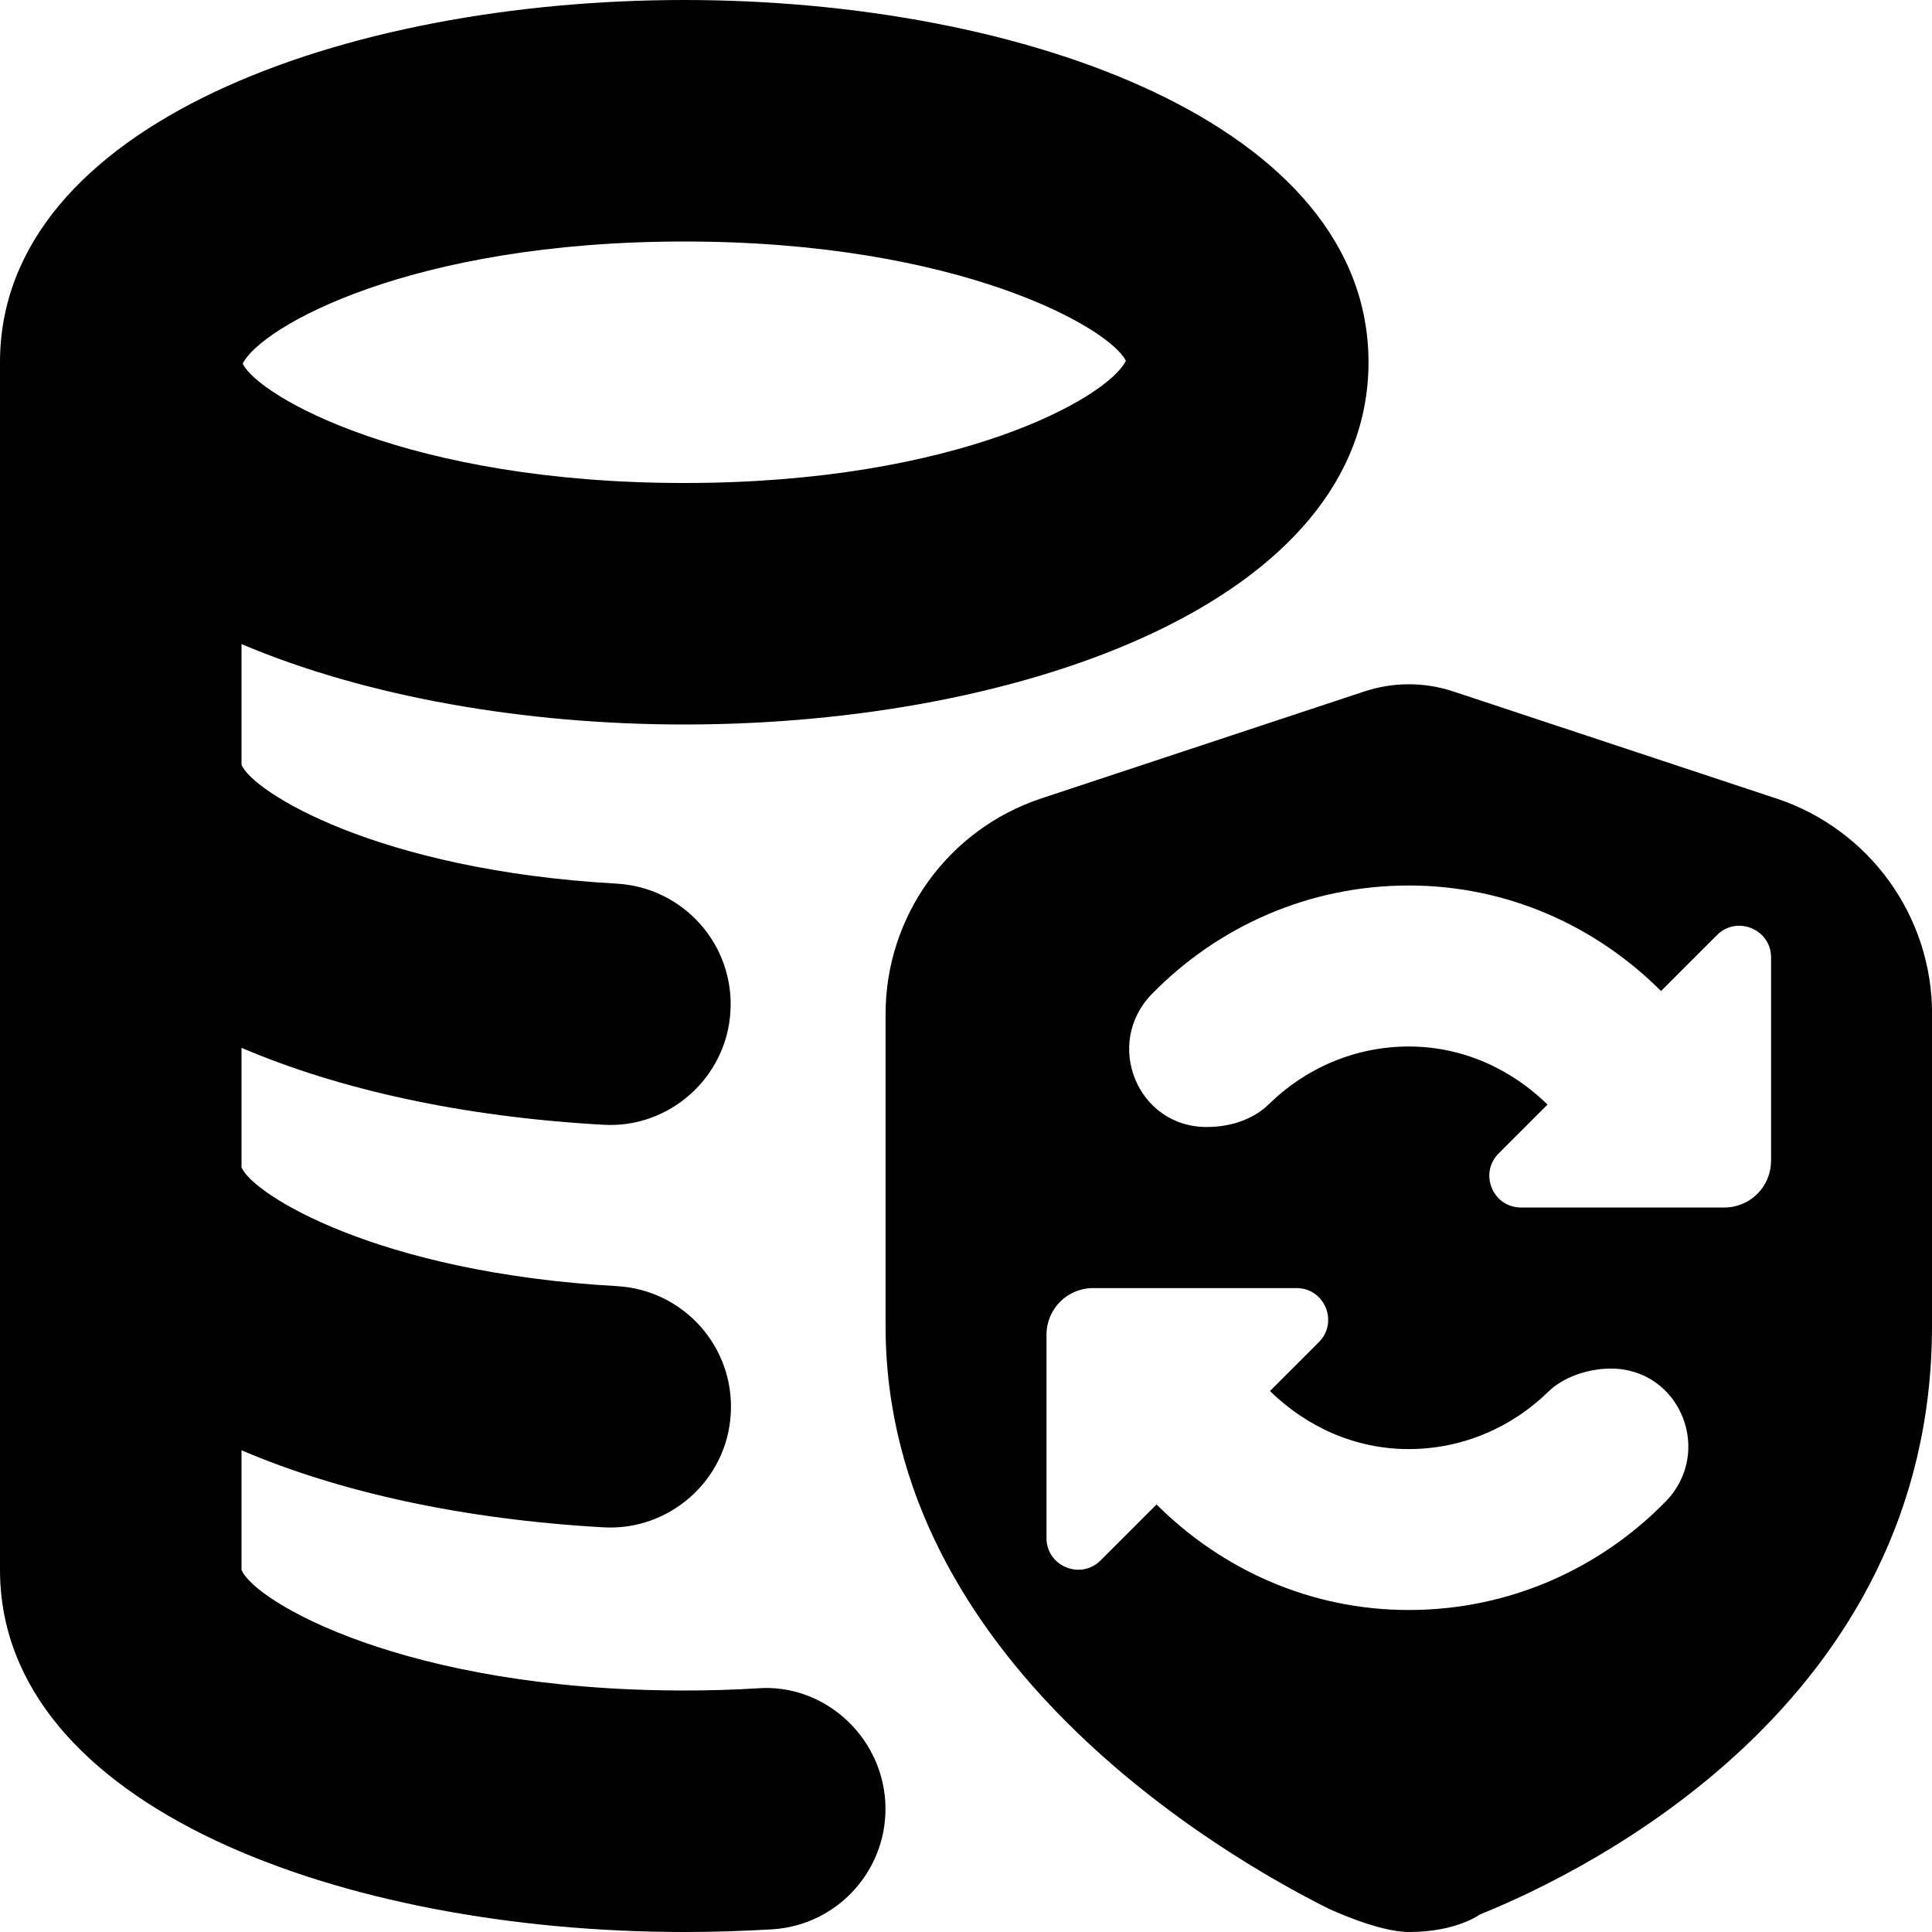 <svg id="Layer_1" viewBox="0 0 24 24" xmlns="http://www.w3.org/2000/svg" data-name="Layer 1"><path d="m22.066 9.919-4.008-1.328c-.362-.121-.752-.121-1.114 0l-4.011 1.328c-1.156.385-1.932 1.462-1.932 2.678v3.876c0 4.162 4.207 6.589 5.493 7.232 0 0 .62.295 1.008.295.592 0 .88-.217.88-.217 1.318-.531 5.618-2.621 5.618-7.311v-3.876h.001c0-1.216-.778-2.293-1.934-2.677zm-1.375 8.734c-.812.83-1.939 1.347-3.191 1.347-1.228 0-2.327-.507-3.133-1.311l-.695.695c-.248.248-.672.072-.672-.278v-2.526c0-.32.259-.579.579-.579h2.526c.351 0 .526.424.278.672l-.607.607c.449.438 1.048.721 1.723.721s1.289-.275 1.738-.716c.171-.168.473-.284.774-.284.862 0 1.281 1.037.679 1.653zm1.309-4.232c0 .32-.259.579-.579.579h-2.526c-.351 0-.526-.424-.278-.672l.607-.607c-.449-.438-1.048-.721-1.723-.721s-1.289.275-1.738.716c-.171.168-.438.284-.774.284-.862 0-1.281-1.037-.679-1.653.812-.83 1.939-1.347 3.191-1.347 1.228 0 2.327.506 3.133 1.311l.695-.695c.248-.248.672-.072.672.278v2.526zm-12.589 6.552c-.297.018-.602.027-.911.027-3.465 0-5.343-1.106-5.5-1.5v-1.484c1.213.518 2.739.857 4.496.957.818.048 1.538-.584 1.582-1.414.047-.827-.586-1.535-1.413-1.582-2.986-.168-4.531-1.145-4.665-1.477v-1.484c1.211.518 2.736.857 4.492.956.818.051 1.538-.585 1.582-1.413.047-.827-.586-1.535-1.413-1.582-2.983-.168-4.526-1.145-4.661-1.477v-1.499c1.554.659 3.53.999 5.5.999 4.224 0 8.5-1.546 8.5-4.5s-4.276-4.5-8.5-4.5-8.5 1.546-8.5 4.5v15c0 2.954 4.276 4.5 8.5 4.5.37 0 .733-.012 1.089-.033.827-.049 1.458-.76 1.408-1.587-.05-.826-.773-1.47-1.587-1.407zm-.911-17.973c3.42 0 5.287 1.076 5.486 1.482-.224.456-2.086 1.518-5.486 1.518-3.419 0-5.286-1.075-5.485-1.482.223-.456 2.085-1.518 5.485-1.518z"/></svg>